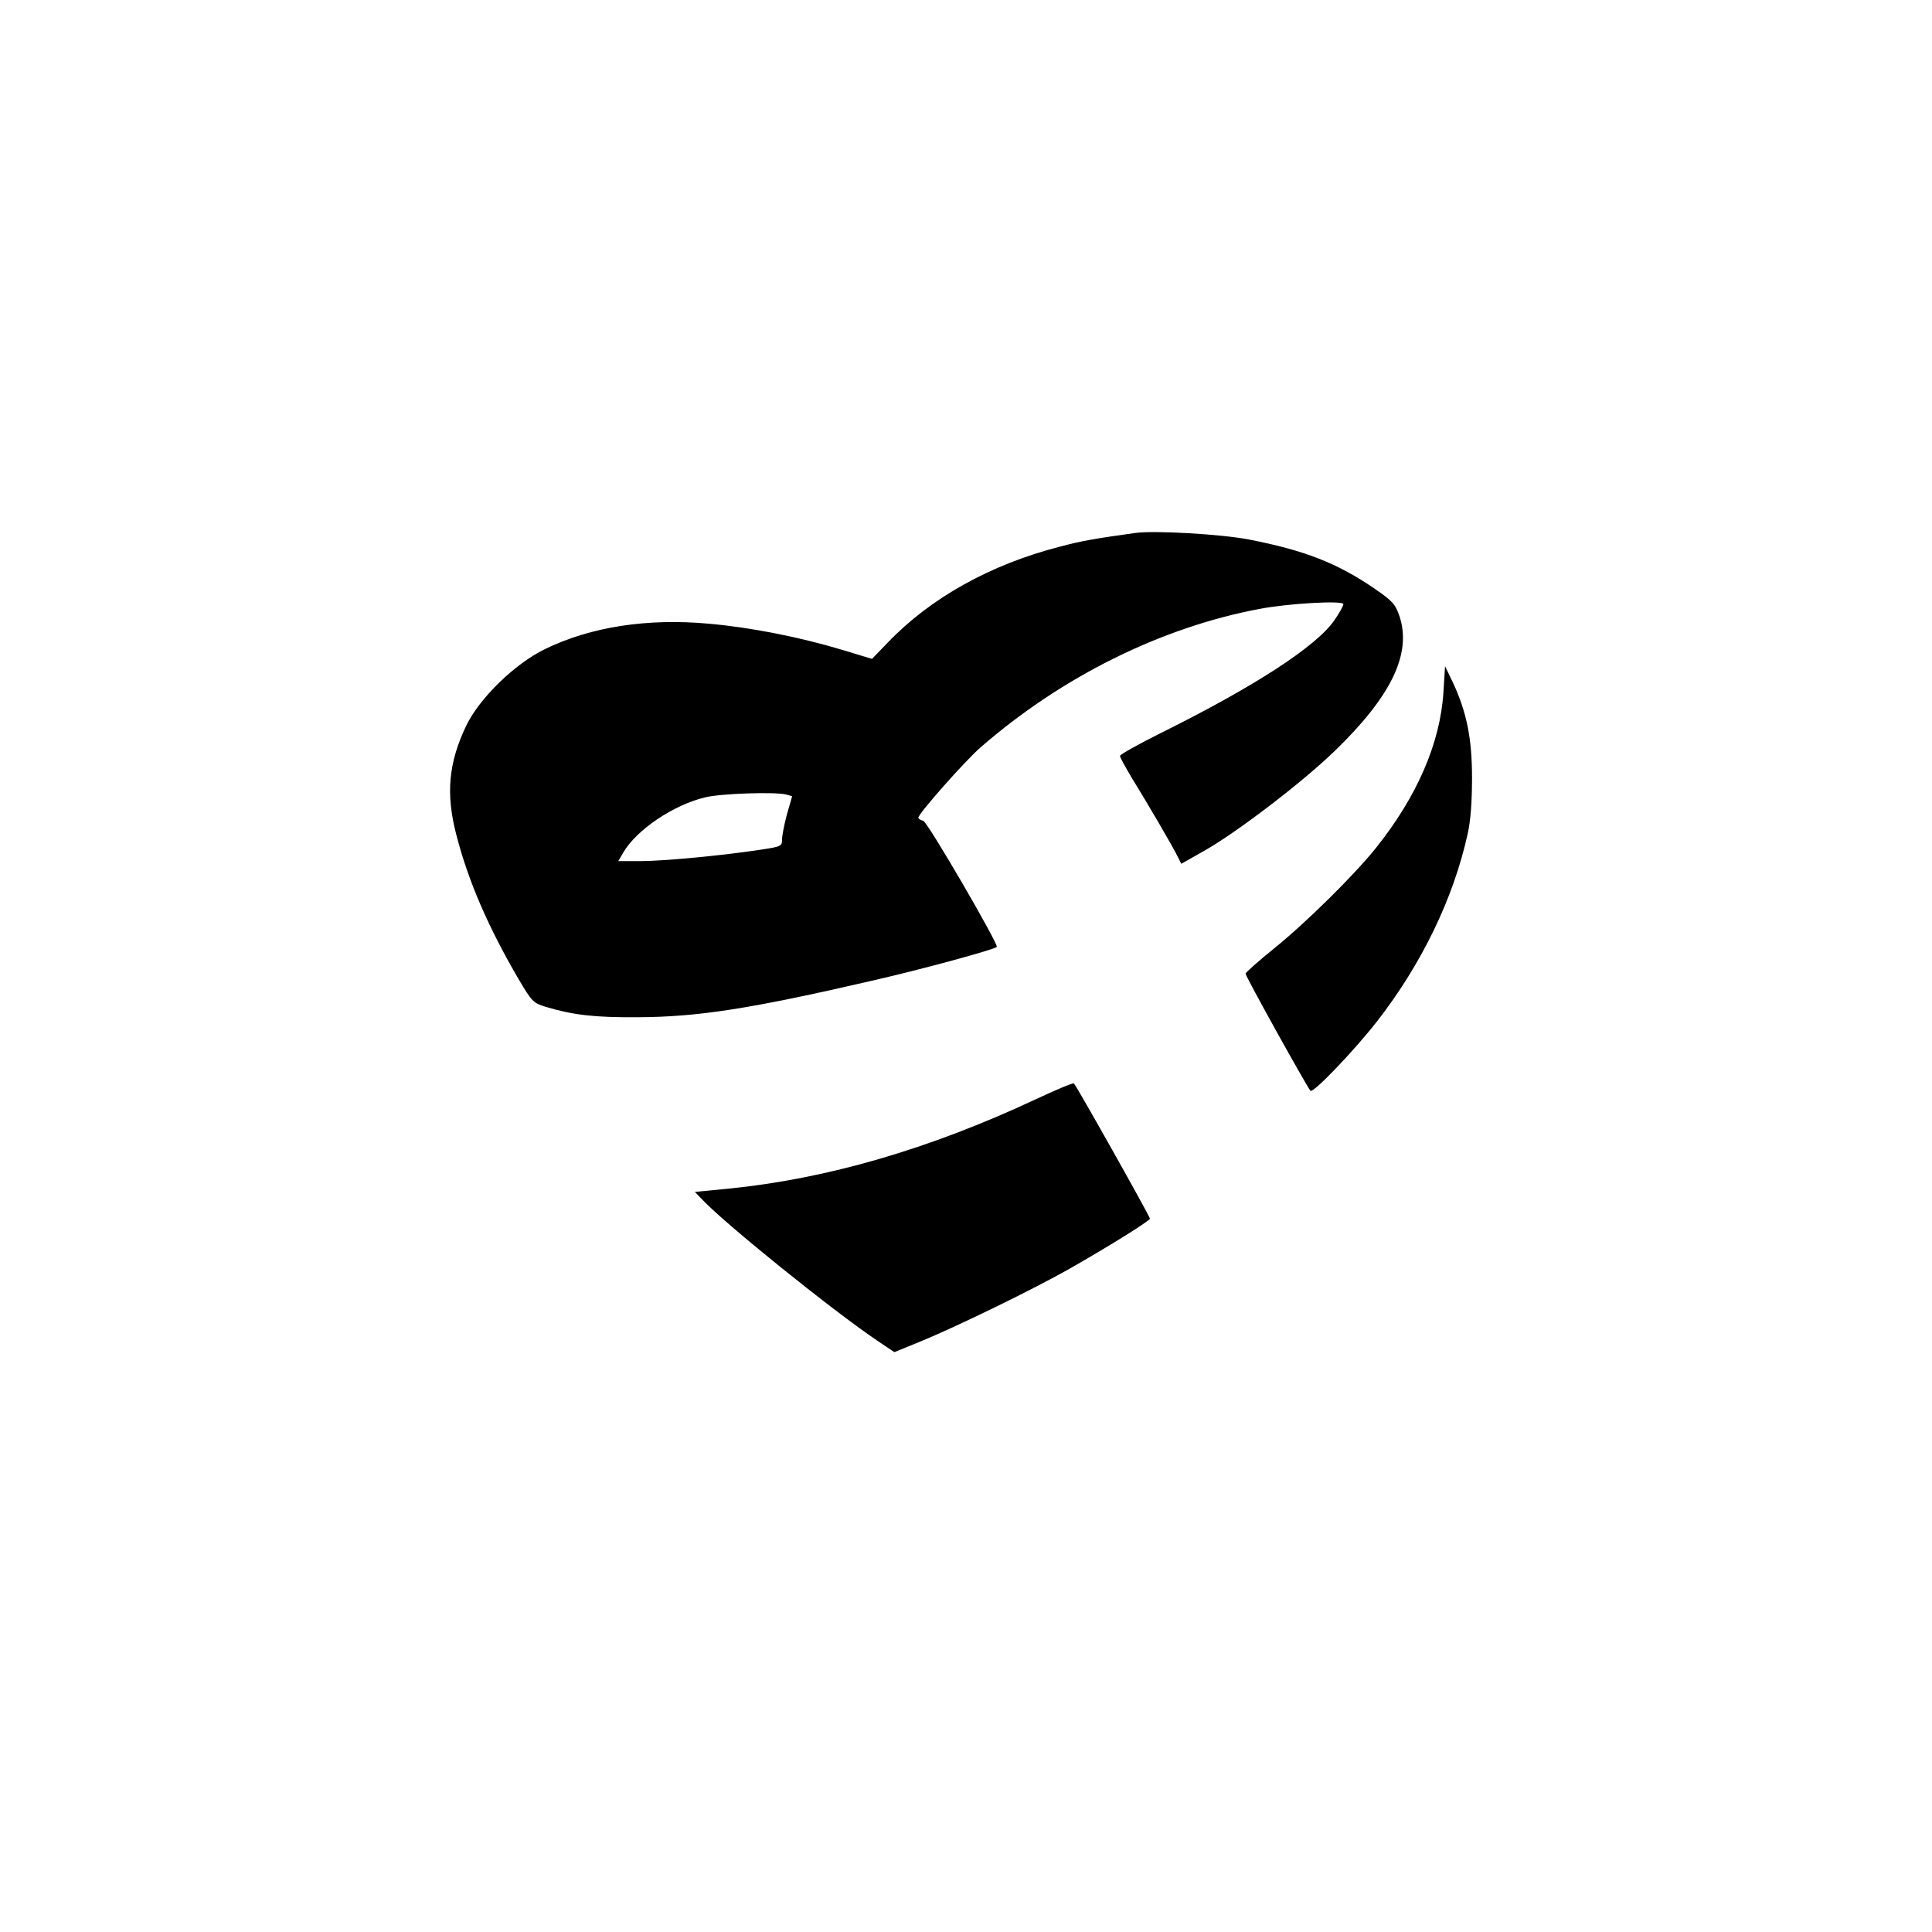 <?xml version="1.0" standalone="no"?>
<!DOCTYPE svg PUBLIC "-//W3C//DTD SVG 20010904//EN"
 "http://www.w3.org/TR/2001/REC-SVG-20010904/DTD/svg10.dtd">
<svg version="1.0" xmlns="http://www.w3.org/2000/svg"
 width="709pt" height="709pt" viewBox="0 0 709 709"
 preserveAspectRatio="xMidYMid meet">

<g transform="translate(0,709) scale(0.1,-0.1)"
fill="#000000" stroke="none">
<path d="M4165 5134 c-149 -21 -192 -28 -275 -50 -257 -66 -476 -189 -633
-353 l-57 -59 -112 34 c-154 46 -329 81 -485 95 -226 21 -435 -11 -603 -93
-111 -54 -239 -179 -288 -279 -66 -137 -77 -251 -37 -404 44 -170 117 -338
228 -528 49 -83 54 -88 100 -102 101 -30 177 -39 337 -38 220 1 410 30 860
134 184 42 448 114 458 124 8 8 -254 459 -270 463 -10 2 -18 8 -18 11 0 15
171 208 227 257 298 260 663 441 1023 509 108 21 310 32 310 18 0 -6 -15 -33
-33 -59 -66 -96 -294 -244 -639 -415 -82 -41 -148 -78 -148 -83 0 -5 20 -41
43 -80 57 -92 151 -253 168 -288 l14 -28 83 47 c119 67 359 250 480 367 208
201 283 357 238 494 -15 44 -25 56 -89 100 -138 95 -258 142 -463 182 -104 20
-347 34 -419 24z m-1279 -960 l21 -6 -19 -66 c-10 -37 -18 -78 -18 -93 0 -24
-4 -26 -77 -37 -137 -21 -356 -42 -441 -42 l-83 0 18 31 c49 84 184 175 301
203 57 14 258 21 298 10z"/>
<path d="M5297 4549 c-12 -187 -97 -382 -247 -570 -78 -98 -258 -276 -375
-370 -57 -46 -104 -88 -104 -92 -1 -9 225 -415 238 -430 10 -10 159 146 243
253 166 213 282 454 334 690 11 48 16 121 16 205 0 144 -19 240 -70 350 l-29
60 -6 -96z"/>
<path d="M3799 3055 c-389 -182 -764 -291 -1125 -327 l-124 -12 23 -24 c80
-87 478 -408 645 -521 l64 -43 91 37 c137 56 416 192 552 269 144 82 295 176
295 184 0 8 -272 492 -279 496 -4 3 -67 -24 -142 -59z"/>
</g>
</svg>

